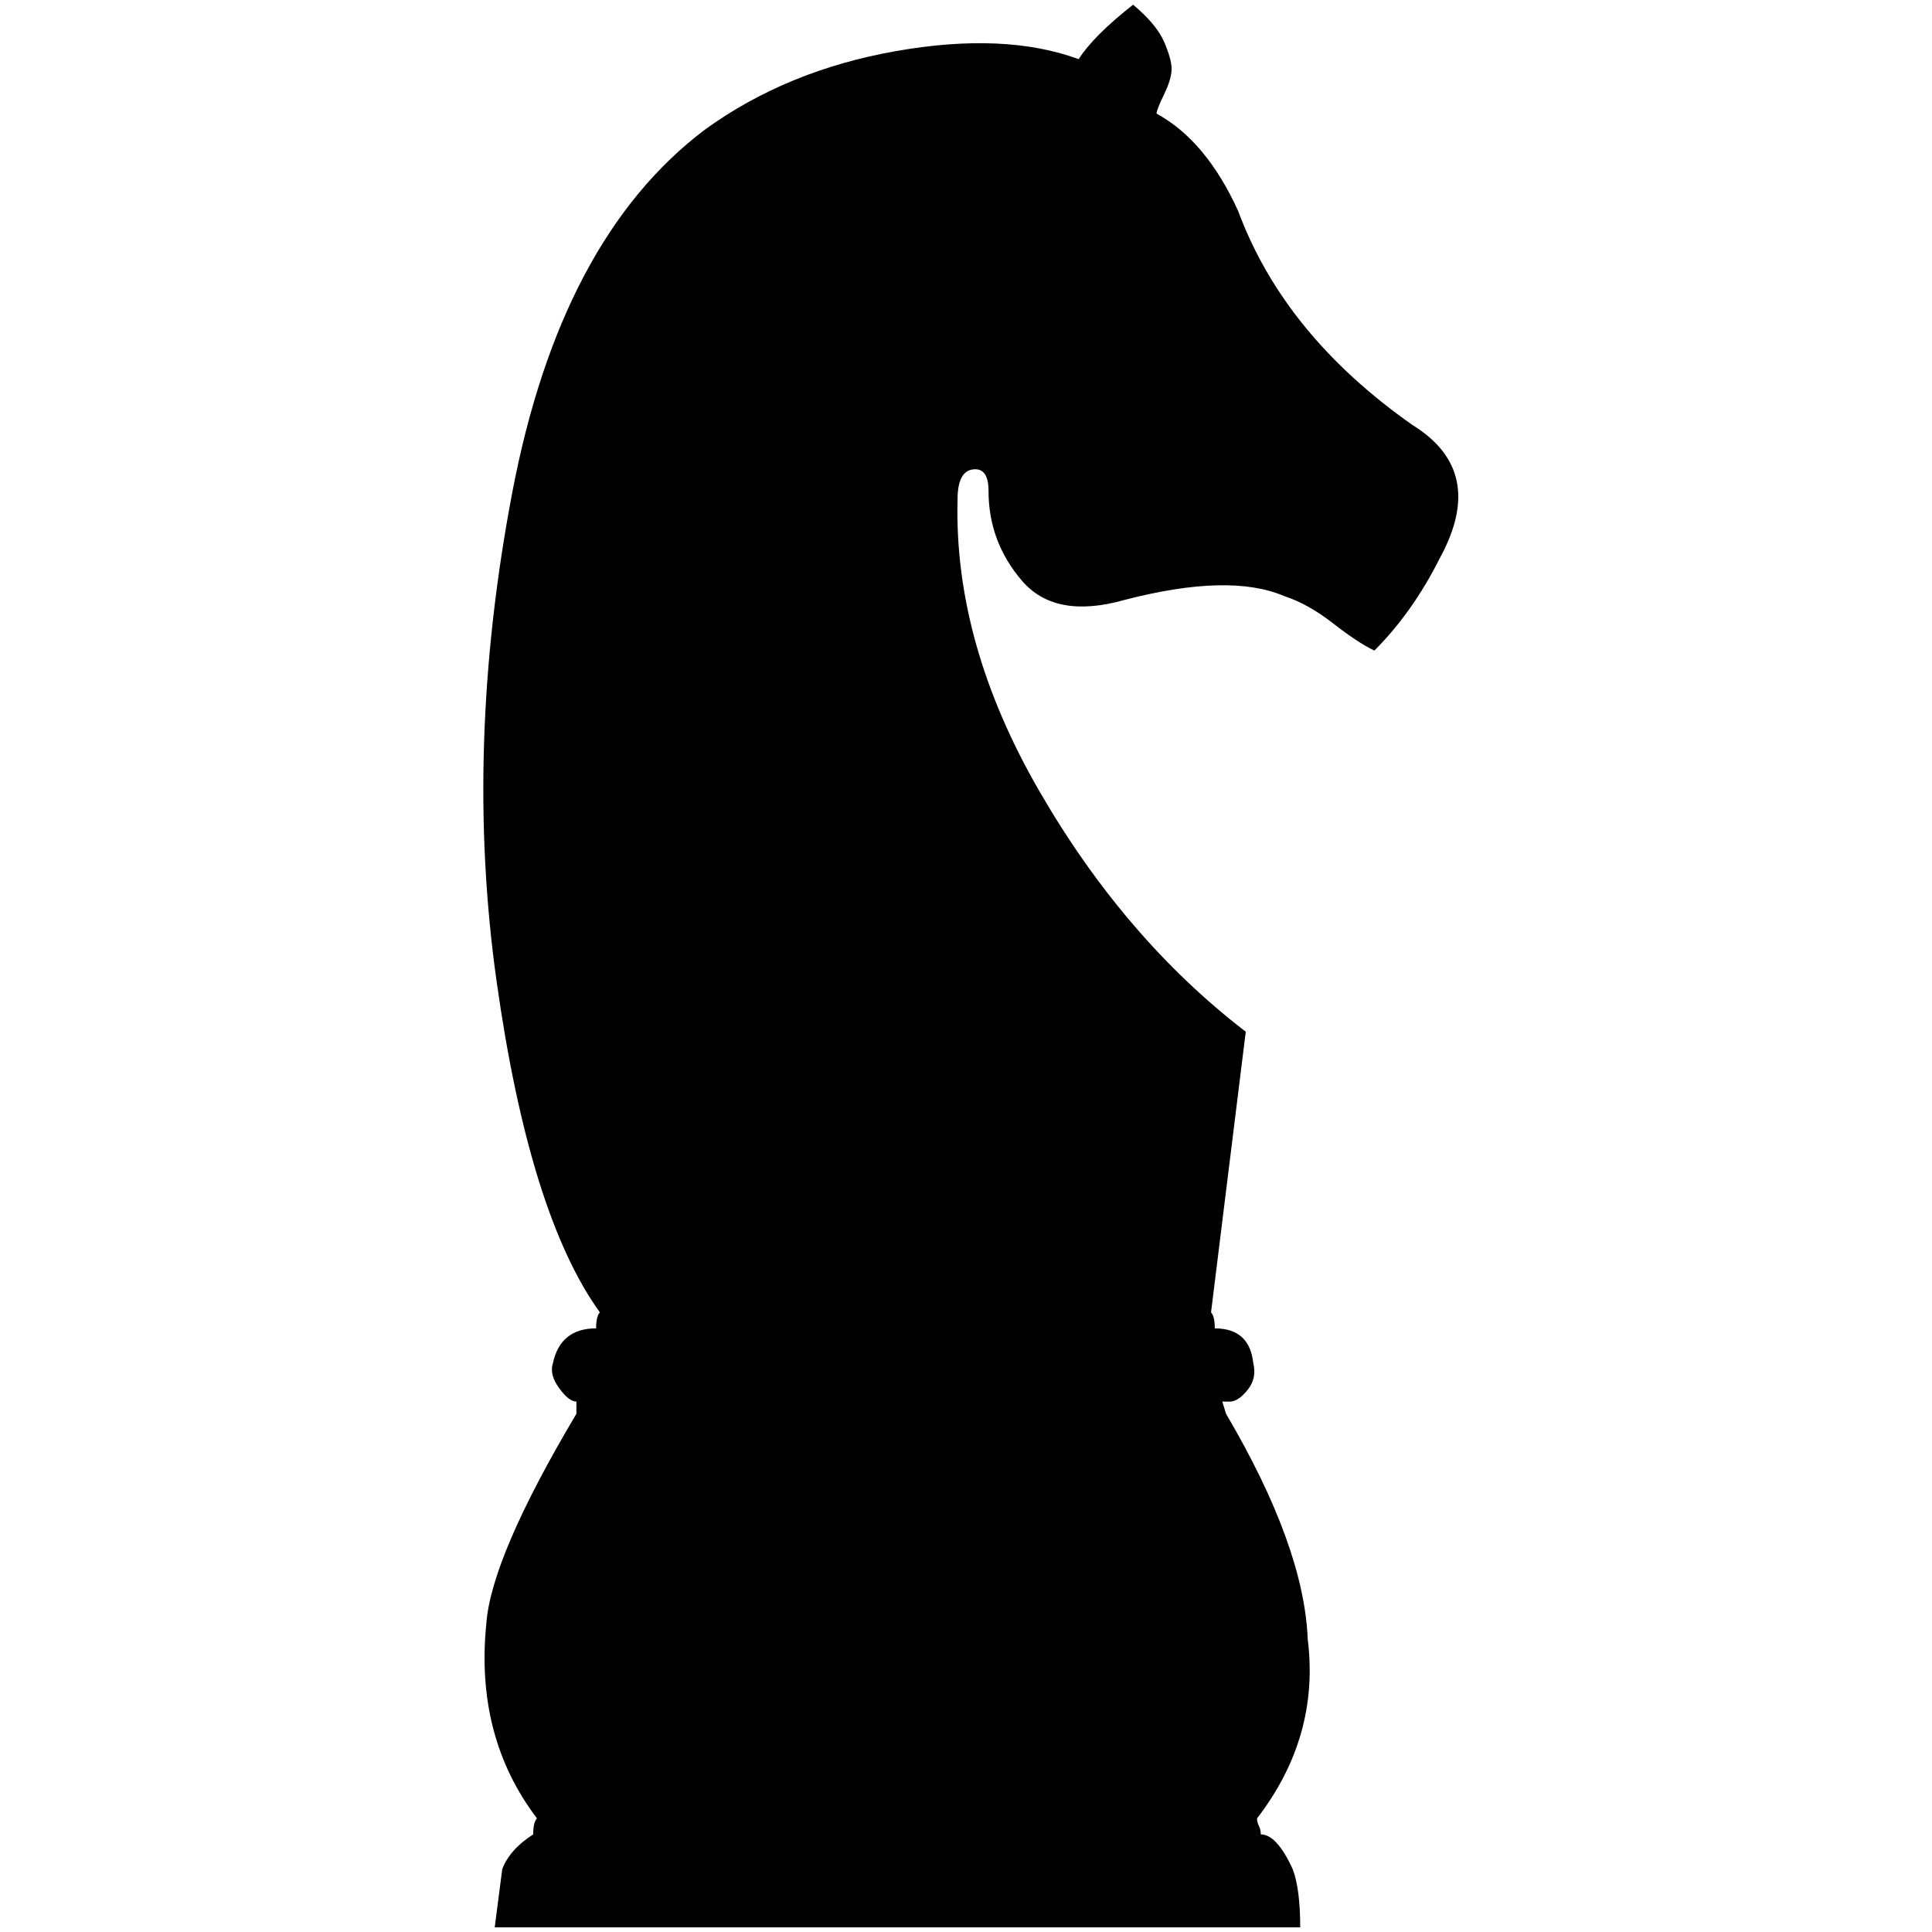<?xml version="1.0" standalone="no"?>
<!DOCTYPE svg PUBLIC "-//W3C//DTD SVG 1.1//EN" "http://www.w3.org/Graphics/SVG/1.1/DTD/svg11.dtd" >
<svg xmlns="http://www.w3.org/2000/svg" xmlns:xlink="http://www.w3.org/1999/xlink" version="1.1" width="2048" height="2048" viewBox="-10 0 2058 2048">
   <path fill="currentColor"
d="M1495 448q-137 -96 -186 -228q-34 -75 -87 -104q0 -4 8 -20.5t8 -27t-8 -29t-33 -39.5q-42 33 -58 58q-79 -29 -195 -8.5t-203 83.5q-154 116 -205.5 387.5t-16.5 520t110 352.5q-4 4 -4 17q-38 0 -46 37q-4 12 6.5 26.5t18.5 14.5v13q-91 153 -96 224q-12 120 54 207
q-4 4 -4 17q-25 16 -33 37l-8 62h858q0 -41 -8 -62q-17 -37 -34 -37q0 -5 -2 -9t-2 -8q67 -87 54 -191q-4 -99 -87 -240l-4 -13h8q9 0 19 -12.5t6 -28.5q-4 -37 -41 -37q0 -13 -4 -17l37 -299q-129 -99 -220 -256.5t-87 -310.5q0 -30 16.5 -32t16.5 23q0 54 35.5 95.5
t109.5 20.5q112 -29 170 -4q25 8 52 29t44 29q41 -41 70 -99q50 -92 -29 -141z" />
</svg>
